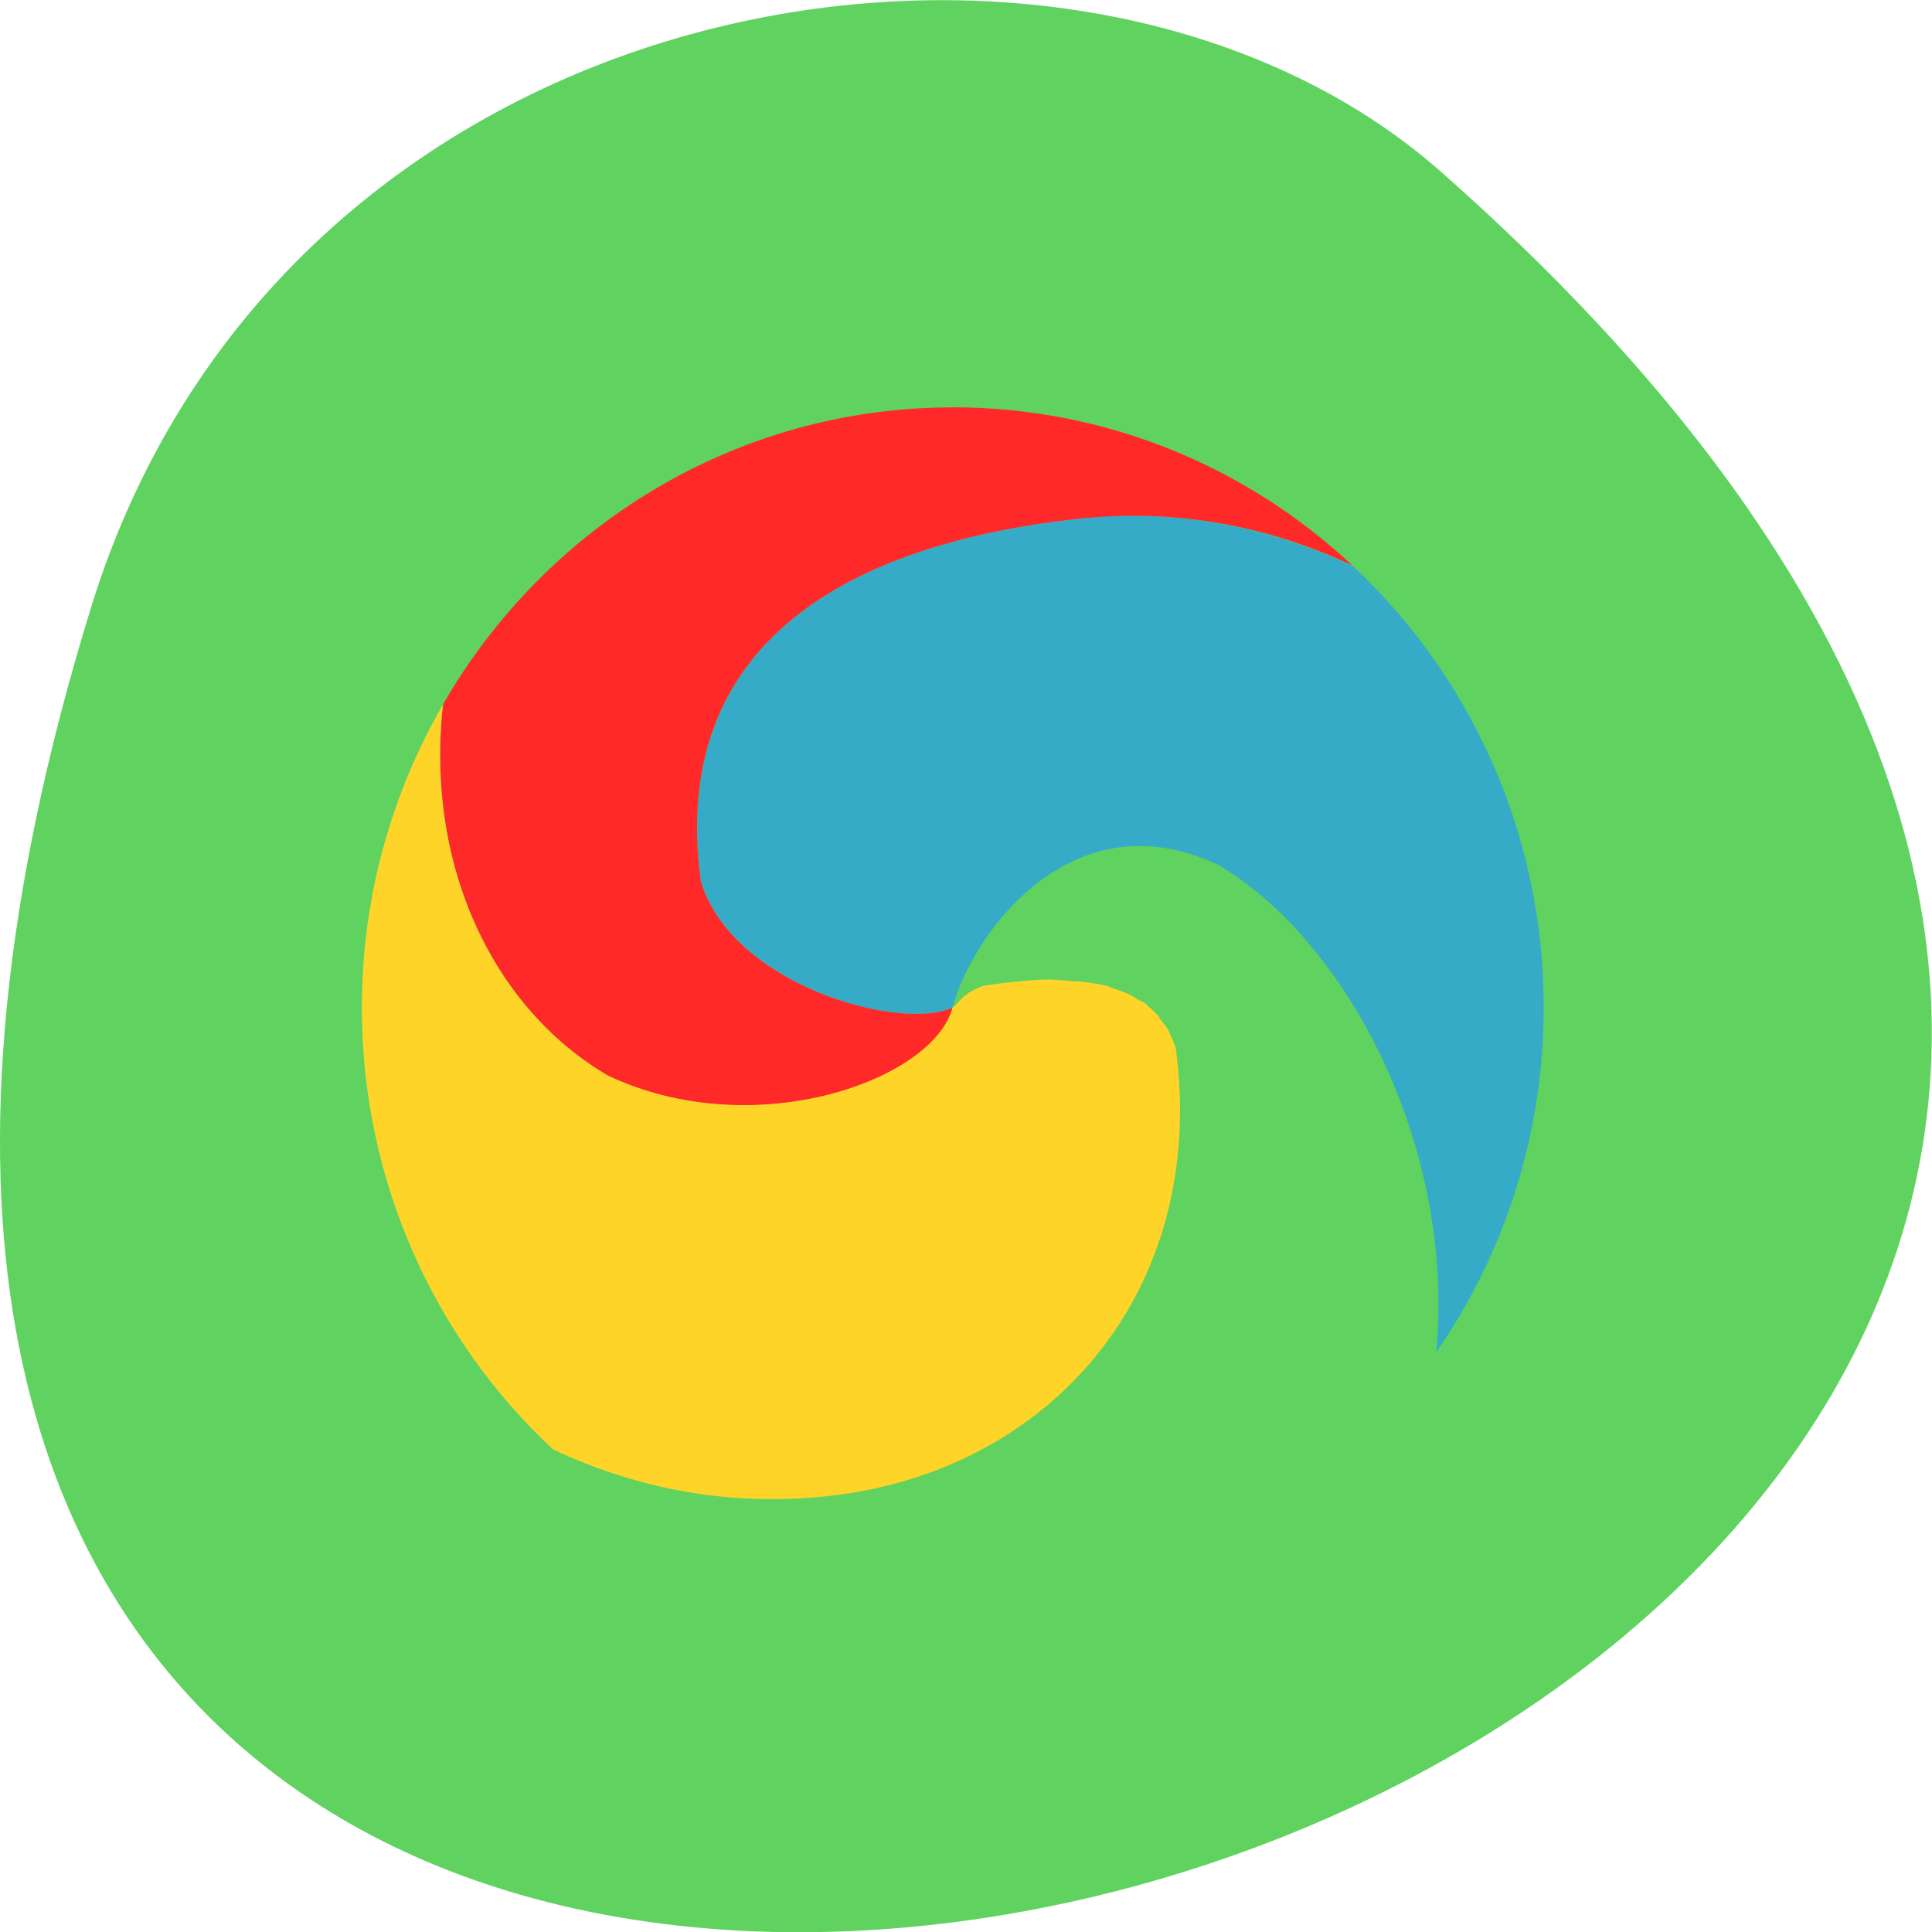 <svg xmlns="http://www.w3.org/2000/svg" viewBox="0 0 48 48"><path d="m 2.266 15.08 c -18.03 58.36 78.84 29.17 33.539 -10.809 c -9.07 -8.01 -28.68 -4.926 -33.539 10.809" fill="#5fd25f"/><g fill-rule="evenodd"><path d="m 27.602 12.816 c -0.285 0.012 -0.566 0.047 -0.859 0.078 c -5.516 0.613 -10.137 2.988 -9.332 8.996 c 0.77 2.586 4.957 3.75 6.262 3.141 c 0.473 -1.813 2.949 -5.254 6.582 -3.547 c 3.18 1.855 5.914 6.973 5.422 12.12 c 1.68 -2.426 2.676 -5.379 2.676 -8.57 c 0 -4.332 -1.824 -8.234 -4.727 -10.957 c -0.016 -0.008 -0.027 -0.016 -0.043 -0.023 c -1.59 -0.742 -3.309 -1.188 -5.121 -1.234 c -0.285 -0.008 -0.574 -0.012 -0.859 0" fill="#36abc8"/><path d="m 23.672 10.121 c -5.402 0 -10.113 2.957 -12.664 7.375 c -0.449 4.03 1.258 7.574 4.109 9.238 c 3.629 1.707 8.08 0.109 8.555 -1.703 c -1.305 0.609 -5.496 -0.555 -6.262 -3.141 c -0.809 -6.01 3.813 -8.383 9.332 -8.996 c 2.461 -0.273 4.773 0.176 6.859 1.156 c -2.613 -2.441 -6.102 -3.93 -9.934 -3.93 m 5.684 11.04 c 0.125 0.035 0.254 0.078 0.383 0.125 c -0.133 -0.047 -0.254 -0.09 -0.383 -0.125" fill="#ff2929"/></g><path d="m 28.336 21.02 c -2.578 -0.012 -4.281 2.543 -4.668 4.02 c 0.223 -0.078 4.711 -1.32 5.543 1.012 c 0.809 6.01 -3.094 10.512 -8.613 11.125 c -2.461 0.273 -4.773 -0.176 -6.859 -1.156 c 2.613 2.441 6.102 3.93 9.93 3.93 c 4.969 0 9.352 -2.508 12.01 -6.34 c 0.484 -5.141 -2.25 -10.258 -5.426 -12.12 c -0.68 -0.32 -1.32 -0.465 -1.914 -0.465" fill="#5fd25f"/><path d="m 11.01 17.496 c -1.277 2.207 -2.02 4.789 -2.02 7.535 c 0 4.344 1.828 8.258 4.75 10.98 c 2.086 0.98 4.395 1.43 6.859 1.156 c 5.516 -0.613 9.418 -5.109 8.613 -11.125 c -0.043 -0.137 -0.102 -0.266 -0.16 -0.383 c -0.012 -0.023 -0.008 -0.043 -0.02 -0.063 c -0.059 -0.098 -0.133 -0.176 -0.199 -0.262 c -0.023 -0.031 -0.039 -0.074 -0.059 -0.102 c -0.082 -0.086 -0.176 -0.172 -0.262 -0.246 c -0.023 -0.016 -0.043 -0.043 -0.059 -0.059 c -0.066 -0.043 -0.145 -0.066 -0.199 -0.102 c -0.066 -0.039 -0.129 -0.09 -0.199 -0.121 c -0.047 -0.023 -0.109 -0.043 -0.16 -0.063 c -0.094 -0.039 -0.176 -0.07 -0.281 -0.102 c -0.031 -0.008 -0.066 -0.031 -0.098 -0.039 c -0.184 -0.051 -0.387 -0.078 -0.578 -0.102 c -0.094 -0.016 -0.199 -0.016 -0.301 -0.02 c -0.211 -0.02 -0.418 -0.043 -0.637 -0.043 c -0.273 0.004 -0.547 0.031 -0.816 0.063 c -0.27 0.027 -0.523 0.051 -0.781 0.102 c -0.48 0.195 -0.527 0.348 -0.695 0.504 c 0.004 0 -0.02 0 -0.02 0 c -0.008 0.004 -0.016 0.02 -0.02 0.02 c -0.469 1.813 -4.926 3.414 -8.555 1.703 c -2.852 -1.66 -4.555 -5.207 -4.109 -9.238" fill="#ffd429"/></svg>